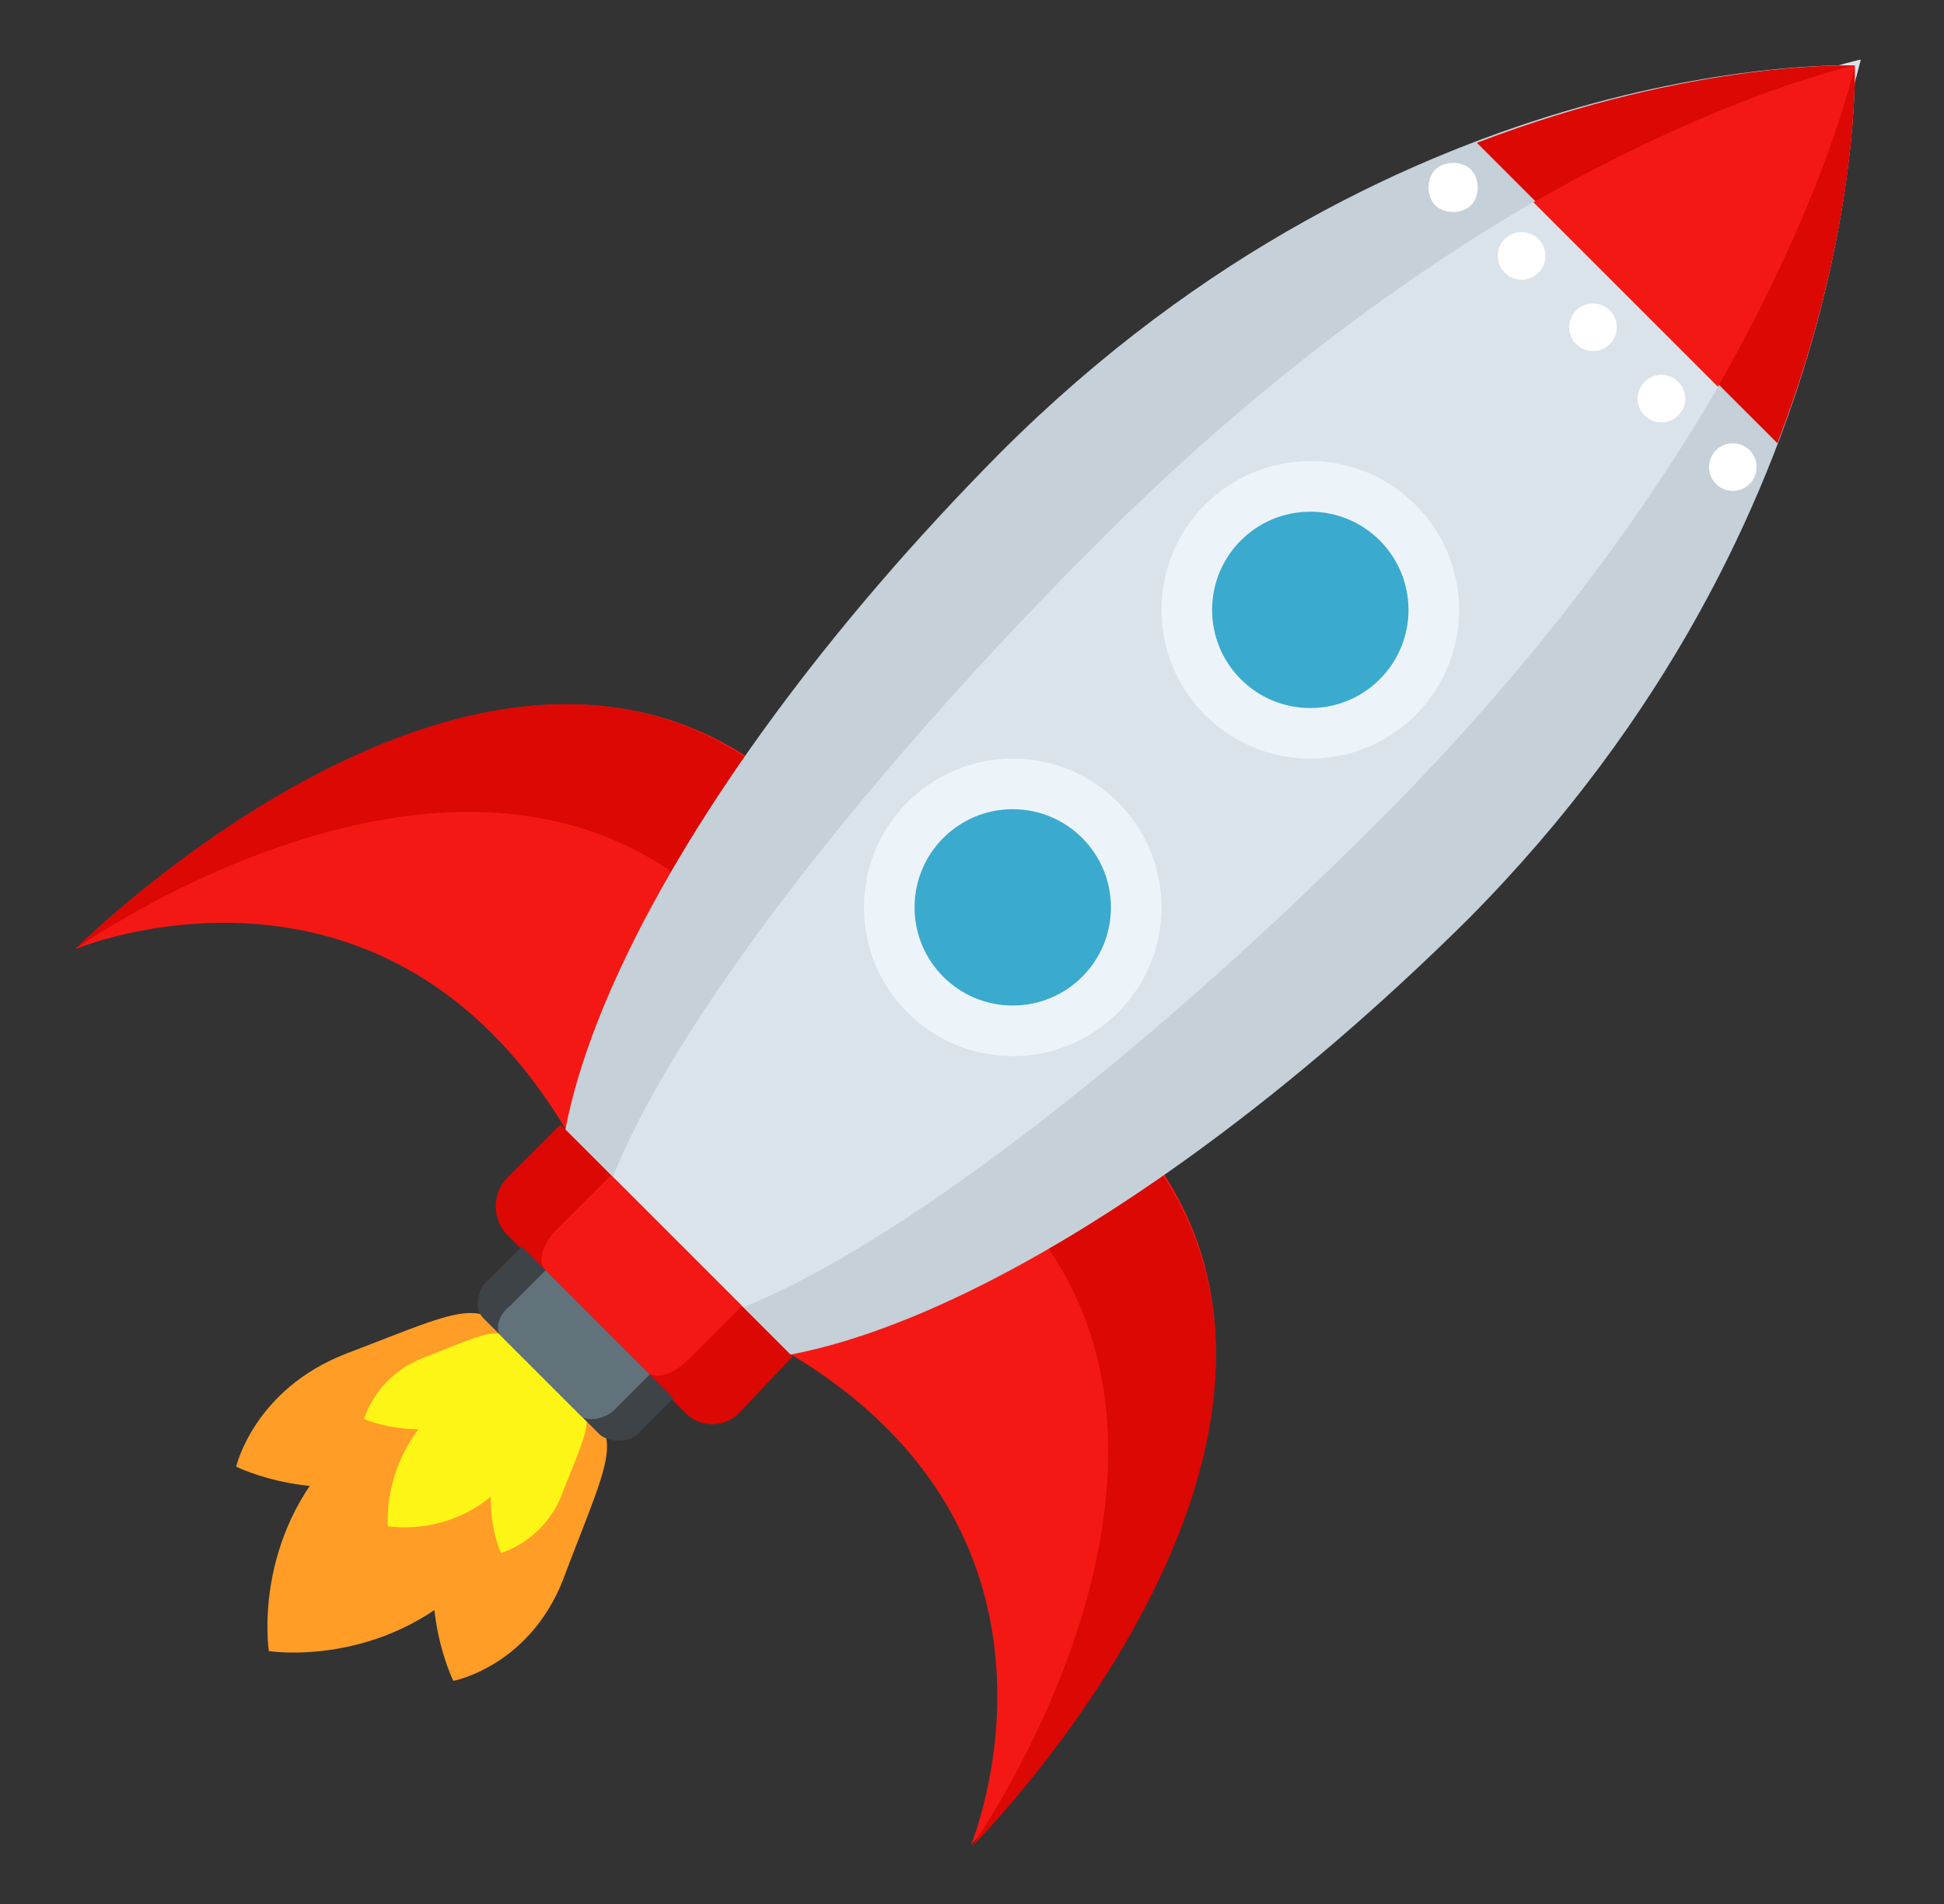 <svg width="49" height="48" viewBox="0 0 49 48" fill="none" xmlns="http://www.w3.org/2000/svg">
<rect x="0" y="0" width="49" height="48" fill="#333333" stroke="none"/>
<path d="M8.577 36.525C11.577 33.525 11.877 32.775 13.752 34.65C15.627 36.525 14.877 36.75 11.877 39.825C9.627 42.075 6.777 41.625 6.777 41.625C6.777 41.625 6.327 38.775 8.577 36.525Z" fill="#FF9D27"/>
<path d="M14.277 39.6C15.477 36.45 15.852 36.075 14.127 35.1C12.402 34.125 12.402 34.8 11.277 37.95C10.377 40.275 11.427 42.375 11.427 42.375C11.427 42.375 13.452 42 14.277 39.6Z" fill="#FF9D27"/>
<path d="M12.552 36.675C13.227 34.95 13.227 34.575 14.127 35.1C15.102 35.626 14.877 35.85 14.202 37.575C13.752 38.85 12.627 39.151 12.627 39.151C12.627 39.151 12.102 38.026 12.552 36.675Z" fill="#FDF516"/>
<path d="M13.227 34.275C12.252 32.55 11.877 32.925 8.727 34.125C6.402 35.025 5.952 36.975 5.952 36.975C5.952 36.975 8.052 38.025 10.377 37.125C13.527 35.925 14.202 35.925 13.227 34.275Z" fill="#FF9D27"/>
<path d="M11.652 35.85C13.377 35.175 13.752 35.175 13.227 34.275C12.702 33.3 12.477 33.525 10.752 34.2C9.477 34.65 9.177 35.775 9.177 35.775C9.177 35.775 10.377 36.3 11.652 35.85Z" fill="#FDF516"/>
<path d="M10.827 35.7C12.477 34.05 12.627 33.6 13.677 34.65C14.727 35.7 14.277 35.85 12.627 37.5C11.352 38.775 9.777 38.475 9.777 38.475C9.777 38.475 9.627 36.975 10.827 35.7Z" fill="#FDF516"/>
<path d="M14.277 28.5C9.627 20.7 1.902 23.925 1.902 23.925C1.902 23.925 12.927 12.9 20.352 20.325L14.277 28.5Z" fill="#F41814"/>
<path d="M17.877 22.725L20.277 20.325C12.927 12.9 1.902 23.925 1.902 23.925C1.902 23.925 11.577 17.025 17.877 22.725Z" fill="#DB0804"/>
<path d="M19.902 34.125C27.702 38.775 24.477 46.5 24.477 46.5C24.477 46.5 35.502 35.475 28.077 28.05L19.902 34.125Z" fill="#F41814"/>
<path d="M25.677 30.525L28.077 28.125C35.502 35.55 24.477 46.575 24.477 46.575C24.477 46.575 31.377 36.825 25.677 30.525Z" fill="#DB0804"/>
<path d="M37.002 23.175C28.227 31.875 18.552 36.6 15.177 33.225C11.802 29.85 16.527 20.175 25.227 11.4C35.427 1.2 46.752 1.65 46.752 1.65C46.752 1.65 47.127 12.975 37.002 23.175Z" fill="#C5D0D8"/>
<path d="M34.752 20.7C26.052 29.4 17.352 35.1 15.327 33.075C13.302 31.05 19.002 22.35 27.702 13.65C37.902 3.45 46.902 1.5 46.902 1.5C46.902 1.5 44.952 10.5 34.752 20.7Z" fill="#DAE3EA"/>
<path d="M18.627 35.625C18.252 36 17.652 36 17.277 35.625L12.777 31.125C12.402 30.75 12.402 30.075 12.777 29.7L14.127 28.35L19.977 34.2L18.627 35.625Z" fill="#DB0804"/>
<path d="M17.352 34.275C16.977 34.65 16.527 34.8 16.302 34.575L13.752 32.025C13.527 31.8 13.677 31.35 14.052 30.975L15.402 29.625L18.702 32.925L17.352 34.275Z" fill="#F41814"/>
<path d="M16.077 36.15C15.852 36.375 15.327 36.375 15.102 36.15L12.177 33.225C11.952 33 12.027 32.55 12.252 32.325L13.152 31.425L16.977 35.25L16.077 36.15Z" fill="#3E4347"/>
<path d="M15.477 35.55C15.252 35.775 14.802 35.85 14.652 35.7L12.627 33.675C12.477 33.525 12.552 33.15 12.852 32.925L13.752 32.025L16.377 34.65L15.477 35.55Z" fill="#62727A"/>
<path d="M46.752 1.65C46.752 1.65 42.702 1.5 37.227 3.6L44.802 11.175C46.902 5.7 46.752 1.65 46.752 1.65Z" fill="#DB0804"/>
<path d="M46.752 1.65C46.752 1.65 43.527 2.325 38.652 5.1L43.302 9.75C46.077 4.875 46.752 1.65 46.752 1.65Z" fill="#F41814"/>
<path d="M33.027 19.125C35.098 19.125 36.777 17.446 36.777 15.375C36.777 13.304 35.098 11.625 33.027 11.625C30.956 11.625 29.277 13.304 29.277 15.375C29.277 17.446 30.956 19.125 33.027 19.125Z" fill="#EDF4F9"/>
<path d="M33.027 17.85C34.394 17.85 35.502 16.742 35.502 15.375C35.502 14.008 34.394 12.9 33.027 12.9C31.66 12.9 30.552 14.008 30.552 15.375C30.552 16.742 31.66 17.85 33.027 17.85Z" fill="#3BAACF"/>
<path d="M25.527 26.625C27.598 26.625 29.277 24.946 29.277 22.875C29.277 20.804 27.598 19.125 25.527 19.125C23.456 19.125 21.777 20.804 21.777 22.875C21.777 24.946 23.456 26.625 25.527 26.625Z" fill="#EDF4F9"/>
<path d="M25.527 25.35C26.894 25.35 28.002 24.242 28.002 22.875C28.002 21.509 26.894 20.4 25.527 20.4C24.16 20.4 23.052 21.509 23.052 22.875C23.052 24.242 24.16 25.35 25.527 25.35Z" fill="#3BAACF"/>
<path d="M37.077 5.175C36.852 5.4 36.402 5.4 36.177 5.175C35.952 4.95 35.952 4.5 36.177 4.275C36.402 4.05 36.852 4.05 37.077 4.275C37.302 4.5 37.302 4.95 37.077 5.175Z" fill="white"/>
<path d="M38.352 7.051C38.684 7.051 38.952 6.782 38.952 6.451C38.952 6.119 38.684 5.851 38.352 5.851C38.021 5.851 37.752 6.119 37.752 6.451C37.752 6.782 38.021 7.051 38.352 7.051Z" fill="white"/>
<path d="M40.152 8.85C40.484 8.85 40.752 8.582 40.752 8.25C40.752 7.919 40.484 7.65 40.152 7.65C39.821 7.65 39.552 7.919 39.552 8.25C39.552 8.582 39.821 8.85 40.152 8.85Z" fill="white"/>
<path d="M41.877 10.65C42.209 10.65 42.477 10.382 42.477 10.05C42.477 9.719 42.209 9.45 41.877 9.45C41.546 9.45 41.277 9.719 41.277 10.05C41.277 10.382 41.546 10.65 41.877 10.65Z" fill="white"/>
<path d="M43.677 12.375C44.009 12.375 44.277 12.106 44.277 11.775C44.277 11.443 44.009 11.175 43.677 11.175C43.346 11.175 43.077 11.443 43.077 11.775C43.077 12.106 43.346 12.375 43.677 12.375Z" fill="white"/>
</svg>
